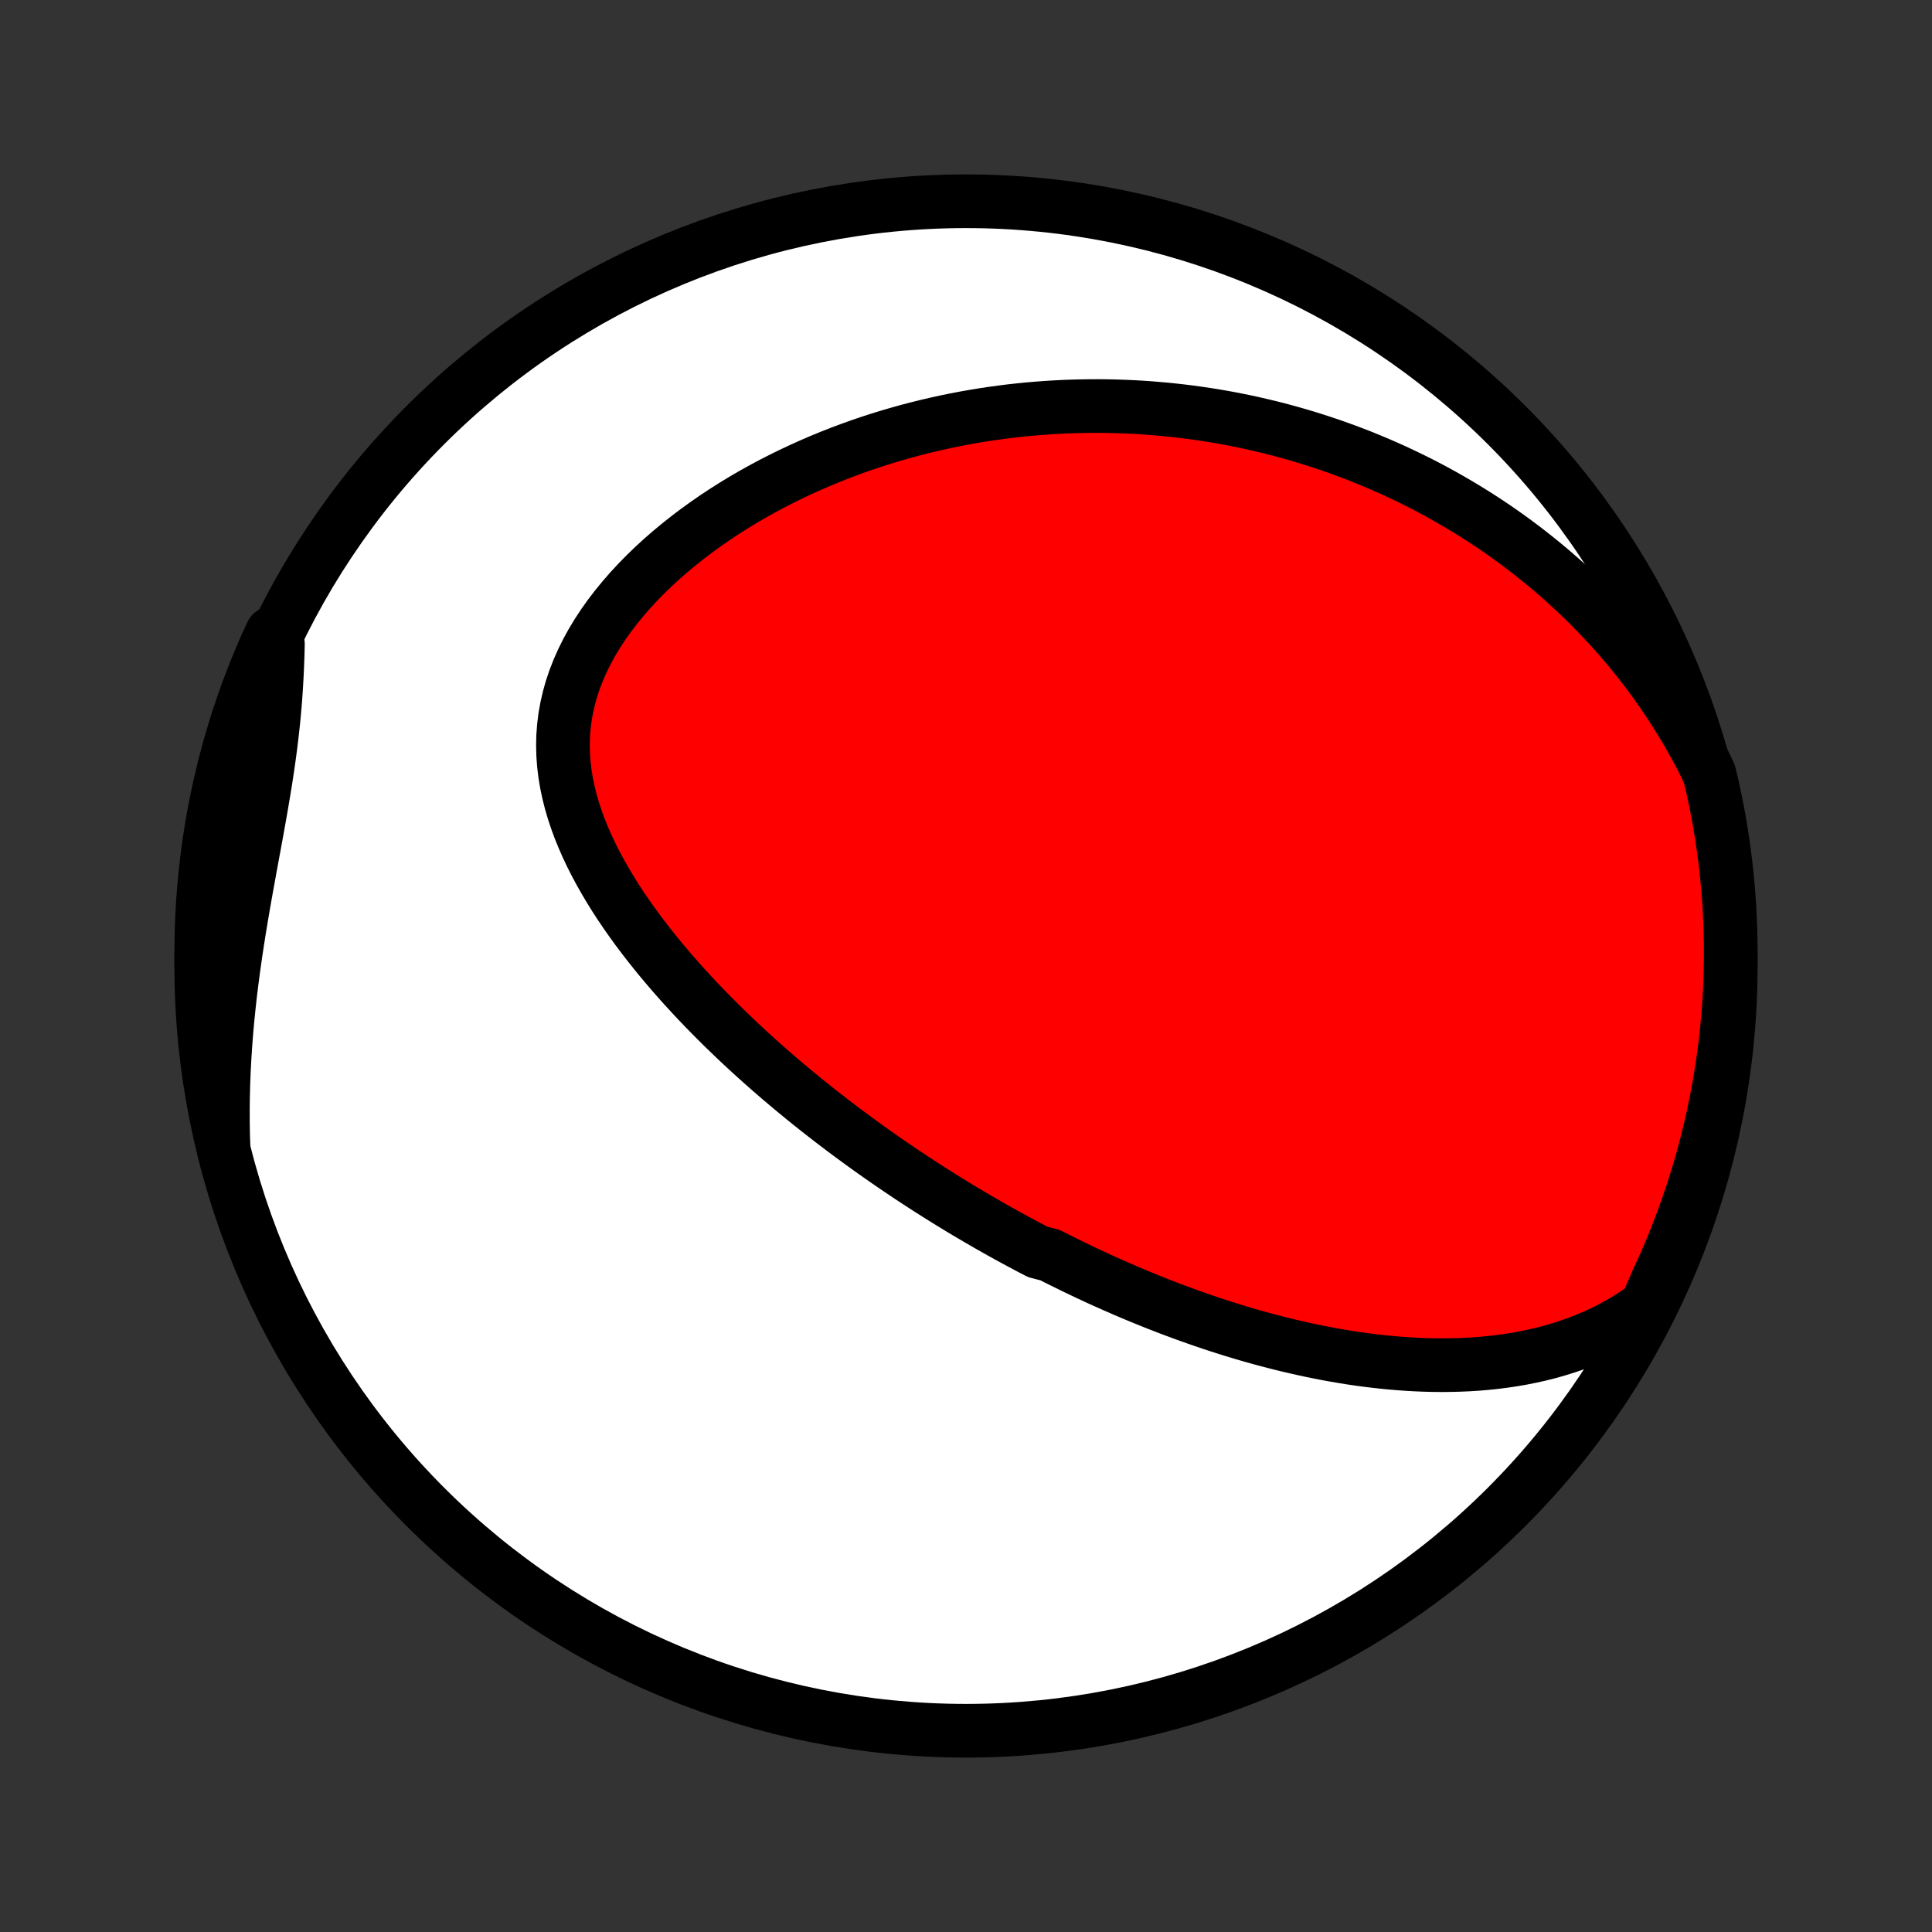<?xml version="1.0" encoding="utf-8" standalone="no"?>
<!DOCTYPE svg PUBLIC "-//W3C//DTD SVG 1.1//EN"
  "http://www.w3.org/Graphics/SVG/1.1/DTD/svg11.dtd">
<!-- Created with matplotlib (http://matplotlib.org/) -->
<svg height="72pt" version="1.1" viewBox="0 0 72 72" width="72pt" xmlns="http://www.w3.org/2000/svg" xmlns:xlink="http://www.w3.org/1999/xlink">
 <rect x="0" y="0" width="72" height="72" fill="#333333" stroke="none"/>
 <defs>
  <style type="text/css">
*{stroke-linecap:butt;stroke-linejoin:round;}
  </style>
 </defs>
 <g id="figure_1">
  <g id="patch_1">
   <path d="
M0 72
L72 72
L72 0
L0 0
z
" style="fill:none;"/>
  </g>
  <g id="axes_1">
   <g id="PatchCollection_1">
    <defs>
     <path d="
M36 -7.5
C43.558 -7.5 50.808 -10.503 56.153 -15.848
C61.497 -21.192 64.5 -28.442 64.5 -36
C64.5 -43.558 61.497 -50.808 56.153 -56.153
C50.808 -61.497 43.558 -64.5 36 -64.5
C28.442 -64.5 21.192 -61.497 15.848 -56.153
C10.503 -50.808 7.5 -43.558 7.5 -36
C7.5 -28.442 10.503 -21.192 15.848 -15.848
C21.192 -10.503 28.442 -7.5 36 -7.5
z
" id="C0_0_a811fe30f3"/>
     <path d="
M61.363 -23.336
L61.045 -23.108
L60.723 -22.896
L60.397 -22.7
L60.068 -22.518
L59.736 -22.35
L59.402 -22.196
L59.066 -22.055
L58.729 -21.926
L58.392 -21.809
L58.053 -21.703
L57.715 -21.607
L57.377 -21.522
L57.039 -21.447
L56.702 -21.38
L56.365 -21.322
L56.03 -21.273
L55.696 -21.231
L55.364 -21.197
L55.033 -21.169
L54.704 -21.149
L54.377 -21.135
L54.052 -21.127
L53.728 -21.124
L53.407 -21.127
L53.089 -21.135
L52.772 -21.148
L52.458 -21.166
L52.146 -21.188
L51.836 -21.214
L51.529 -21.244
L51.224 -21.278
L50.922 -21.315
L50.622 -21.356
L50.325 -21.4
L50.03 -21.448
L49.737 -21.498
L49.447 -21.551
L49.159 -21.607
L48.874 -21.665
L48.59 -21.726
L48.31 -21.789
L48.031 -21.854
L47.755 -21.921
L47.48 -21.991
L47.208 -22.062
L46.938 -22.135
L46.671 -22.21
L46.405 -22.287
L46.141 -22.366
L45.879 -22.446
L45.619 -22.528
L45.361 -22.611
L45.105 -22.696
L44.85 -22.782
L44.597 -22.87
L44.346 -22.959
L44.096 -23.049
L43.848 -23.141
L43.601 -23.233
L43.356 -23.328
L43.112 -23.423
L42.869 -23.52
L42.628 -23.618
L42.388 -23.717
L42.149 -23.817
L41.912 -23.918
L41.675 -24.021
L41.44 -24.125
L41.205 -24.229
L40.971 -24.335
L40.739 -24.443
L40.507 -24.551
L40.276 -24.661
L40.045 -24.771
L39.816 -24.884
L39.587 -24.997
L39.358 -25.111
L39.13 -25.227
L38.676 -25.344
L38.45 -25.462
L38.224 -25.581
L37.998 -25.702
L37.772 -25.824
L37.547 -25.947
L37.322 -26.072
L37.097 -26.198
L36.872 -26.326
L36.647 -26.455
L36.423 -26.586
L36.198 -26.718
L35.973 -26.851
L35.748 -26.986
L35.524 -27.123
L35.298 -27.262
L35.073 -27.402
L34.848 -27.544
L34.622 -27.687
L34.396 -27.833
L34.17 -27.98
L33.943 -28.129
L33.716 -28.28
L33.489 -28.434
L33.261 -28.589
L33.032 -28.746
L32.804 -28.905
L32.574 -29.067
L32.345 -29.23
L32.114 -29.397
L31.884 -29.565
L31.652 -29.736
L31.42 -29.909
L31.188 -30.085
L30.955 -30.263
L30.722 -30.444
L30.488 -30.627
L30.253 -30.814
L30.018 -31.003
L29.783 -31.195
L29.547 -31.39
L29.311 -31.588
L29.074 -31.788
L28.837 -31.992
L28.599 -32.2
L28.362 -32.41
L28.124 -32.624
L27.886 -32.841
L27.648 -33.061
L27.41 -33.285
L27.173 -33.513
L26.935 -33.744
L26.698 -33.979
L26.462 -34.217
L26.226 -34.459
L25.991 -34.705
L25.758 -34.955
L25.525 -35.208
L25.294 -35.466
L25.064 -35.727
L24.837 -35.993
L24.611 -36.262
L24.388 -36.536
L24.168 -36.813
L23.95 -37.095
L23.736 -37.38
L23.526 -37.67
L23.32 -37.964
L23.119 -38.261
L22.923 -38.563
L22.733 -38.869
L22.549 -39.178
L22.371 -39.492
L22.201 -39.809
L22.038 -40.13
L21.885 -40.454
L21.741 -40.782
L21.606 -41.113
L21.483 -41.448
L21.371 -41.786
L21.272 -42.126
L21.186 -42.469
L21.113 -42.815
L21.056 -43.163
L21.014 -43.513
L20.988 -43.864
L20.979 -44.217
L20.987 -44.57
L21.014 -44.925
L21.058 -45.279
L21.121 -45.633
L21.202 -45.986
L21.301 -46.339
L21.419 -46.689
L21.555 -47.037
L21.708 -47.383
L21.878 -47.725
L22.064 -48.064
L22.266 -48.399
L22.483 -48.729
L22.714 -49.054
L22.959 -49.374
L23.216 -49.688
L23.484 -49.997
L23.764 -50.299
L24.053 -50.594
L24.351 -50.883
L24.658 -51.165
L24.973 -51.44
L25.295 -51.707
L25.623 -51.967
L25.956 -52.22
L26.295 -52.465
L26.638 -52.703
L26.985 -52.933
L27.336 -53.156
L27.69 -53.371
L28.046 -53.578
L28.404 -53.778
L28.764 -53.971
L29.126 -54.156
L29.488 -54.334
L29.852 -54.505
L30.215 -54.669
L30.58 -54.826
L30.944 -54.976
L31.307 -55.119
L31.671 -55.256
L32.033 -55.386
L32.395 -55.51
L32.756 -55.627
L33.116 -55.738
L33.475 -55.843
L33.832 -55.943
L34.188 -56.036
L34.543 -56.124
L34.896 -56.207
L35.247 -56.284
L35.597 -56.355
L35.944 -56.422
L36.291 -56.483
L36.635 -56.54
L36.977 -56.591
L37.318 -56.638
L37.656 -56.681
L37.993 -56.718
L38.328 -56.752
L38.66 -56.78
L38.992 -56.805
L39.321 -56.825
L39.648 -56.842
L39.974 -56.854
L40.297 -56.862
L40.619 -56.867
L40.939 -56.868
L41.257 -56.865
L41.574 -56.858
L41.889 -56.847
L42.202 -56.834
L42.514 -56.816
L42.824 -56.795
L43.132 -56.77
L43.439 -56.743
L43.744 -56.711
L44.048 -56.677
L44.351 -56.639
L44.652 -56.598
L44.952 -56.553
L45.251 -56.506
L45.548 -56.455
L45.844 -56.401
L46.139 -56.343
L46.433 -56.283
L46.726 -56.219
L47.018 -56.152
L47.309 -56.082
L47.599 -56.009
L47.888 -55.932
L48.176 -55.852
L48.463 -55.769
L48.75 -55.683
L49.035 -55.593
L49.32 -55.5
L49.604 -55.404
L49.888 -55.304
L50.171 -55.201
L50.453 -55.095
L50.735 -54.985
L51.016 -54.871
L51.296 -54.754
L51.577 -54.633
L51.856 -54.509
L52.135 -54.38
L52.414 -54.248
L52.692 -54.112
L52.97 -53.973
L53.247 -53.829
L53.524 -53.681
L53.8 -53.529
L54.076 -53.372
L54.352 -53.211
L54.627 -53.046
L54.902 -52.876
L55.176 -52.702
L55.45 -52.523
L55.724 -52.339
L55.997 -52.15
L56.269 -51.956
L56.541 -51.757
L56.812 -51.553
L57.082 -51.343
L57.352 -51.128
L57.621 -50.907
L57.889 -50.681
L58.156 -50.448
L58.422 -50.21
L58.687 -49.965
L58.951 -49.714
L59.213 -49.456
L59.474 -49.192
L59.733 -48.921
L59.991 -48.644
L60.247 -48.359
L60.501 -48.067
L60.752 -47.768
L61.001 -47.461
L61.248 -47.147
L61.491 -46.825
L61.732 -46.495
L61.969 -46.157
L62.203 -45.811
L62.433 -45.456
L62.658 -45.094
L62.88 -44.723
L63.096 -44.343
L63.308 -43.955
L63.514 -43.559
L63.704 -43.153
L63.816 -42.689
L63.92 -42.204
L64.016 -41.718
L64.103 -41.23
L64.181 -40.74
L64.251 -40.249
L64.313 -39.756
L64.365 -39.263
L64.409 -38.768
L64.445 -38.273
L64.471 -37.776
L64.489 -37.28
L64.499 -36.783
L64.499 -36.285
L64.491 -35.788
L64.474 -35.291
L64.449 -34.793
L64.415 -34.297
L64.372 -33.8
L64.321 -33.305
L64.261 -32.81
L64.192 -32.316
L64.115 -31.824
L64.029 -31.332
L63.935 -30.842
L63.832 -30.354
L63.721 -29.867
L63.601 -29.382
L63.473 -28.9
L63.337 -28.419
L63.192 -27.941
L63.039 -27.465
L62.877 -26.992
L62.708 -26.521
L62.53 -26.053
L62.345 -25.589
L62.151 -25.127
L61.949 -24.669
L61.739 -24.215
z
" id="C0_1_51f95ce798"/>
     <path d="
M8.328 -29.271
L8.314 -29.734
L8.307 -30.199
L8.306 -30.666
L8.312 -31.136
L8.324 -31.608
L8.342 -32.081
L8.367 -32.557
L8.398 -33.033
L8.434 -33.511
L8.477 -33.99
L8.525 -34.469
L8.578 -34.949
L8.637 -35.429
L8.7 -35.909
L8.768 -36.389
L8.84 -36.868
L8.915 -37.346
L8.994 -37.823
L9.075 -38.299
L9.159 -38.773
L9.244 -39.244
L9.329 -39.714
L9.415 -40.181
L9.501 -40.645
L9.585 -41.106
L9.667 -41.565
L9.747 -42.019
L9.823 -42.471
L9.896 -42.918
L9.964 -43.362
L10.027 -43.802
L10.085 -44.238
L10.137 -44.671
L10.184 -45.099
L10.225 -45.525
L10.26 -45.946
L10.289 -46.363
L10.313 -46.777
L10.332 -47.188
L10.347 -47.595
L10.357 -47.999
L10.131 -48.4
L9.926 -47.96
L9.729 -47.507
L9.541 -47.05
L9.36 -46.59
L9.187 -46.127
L9.023 -45.66
L8.866 -45.191
L8.718 -44.718
L8.579 -44.244
L8.447 -43.766
L8.324 -43.286
L8.21 -42.804
L8.104 -42.321
L8.006 -41.834
L7.917 -41.347
L7.836 -40.857
L7.765 -40.367
L7.701 -39.874
L7.647 -39.381
L7.601 -38.887
L7.563 -38.391
L7.534 -37.895
L7.514 -37.399
L7.503 -36.902
L7.5 -36.404
L7.506 -35.907
L7.521 -35.41
L7.544 -34.913
L7.576 -34.416
L7.617 -33.919
L7.666 -33.423
L7.724 -32.928
L7.79 -32.434
L7.866 -31.942
L7.949 -31.45
L8.042 -30.959
L8.142 -30.471
z
" id="C0_2_64286009ee"/>
    </defs>
    <g clip-path="url(#p1bffca34e9)">
     <use style="fill:#ffffff;stroke:#000000;stroke-width:2.0;" x="0.0" xlink:href="#C0_0_a811fe30f3" y="72.0"/>
    </g>
    <g clip-path="url(#p1bffca34e9)">
     <use style="fill:#ff0000;stroke:#000000;stroke-width:2.0;" x="0.0" xlink:href="#C0_1_51f95ce798" y="72.0"/>
    </g>
    <g clip-path="url(#p1bffca34e9)">
     <use style="fill:#ff0000;stroke:#000000;stroke-width:2.0;" x="0.0" xlink:href="#C0_2_64286009ee" y="72.0"/>
    </g>
   </g>
  </g>
 </g>
 <defs>
  <clipPath id="p1bffca34e9">
   <rect height="72.0" width="72.0" x="0.0" y="0.0"/>
  </clipPath>
 </defs>
</svg>
